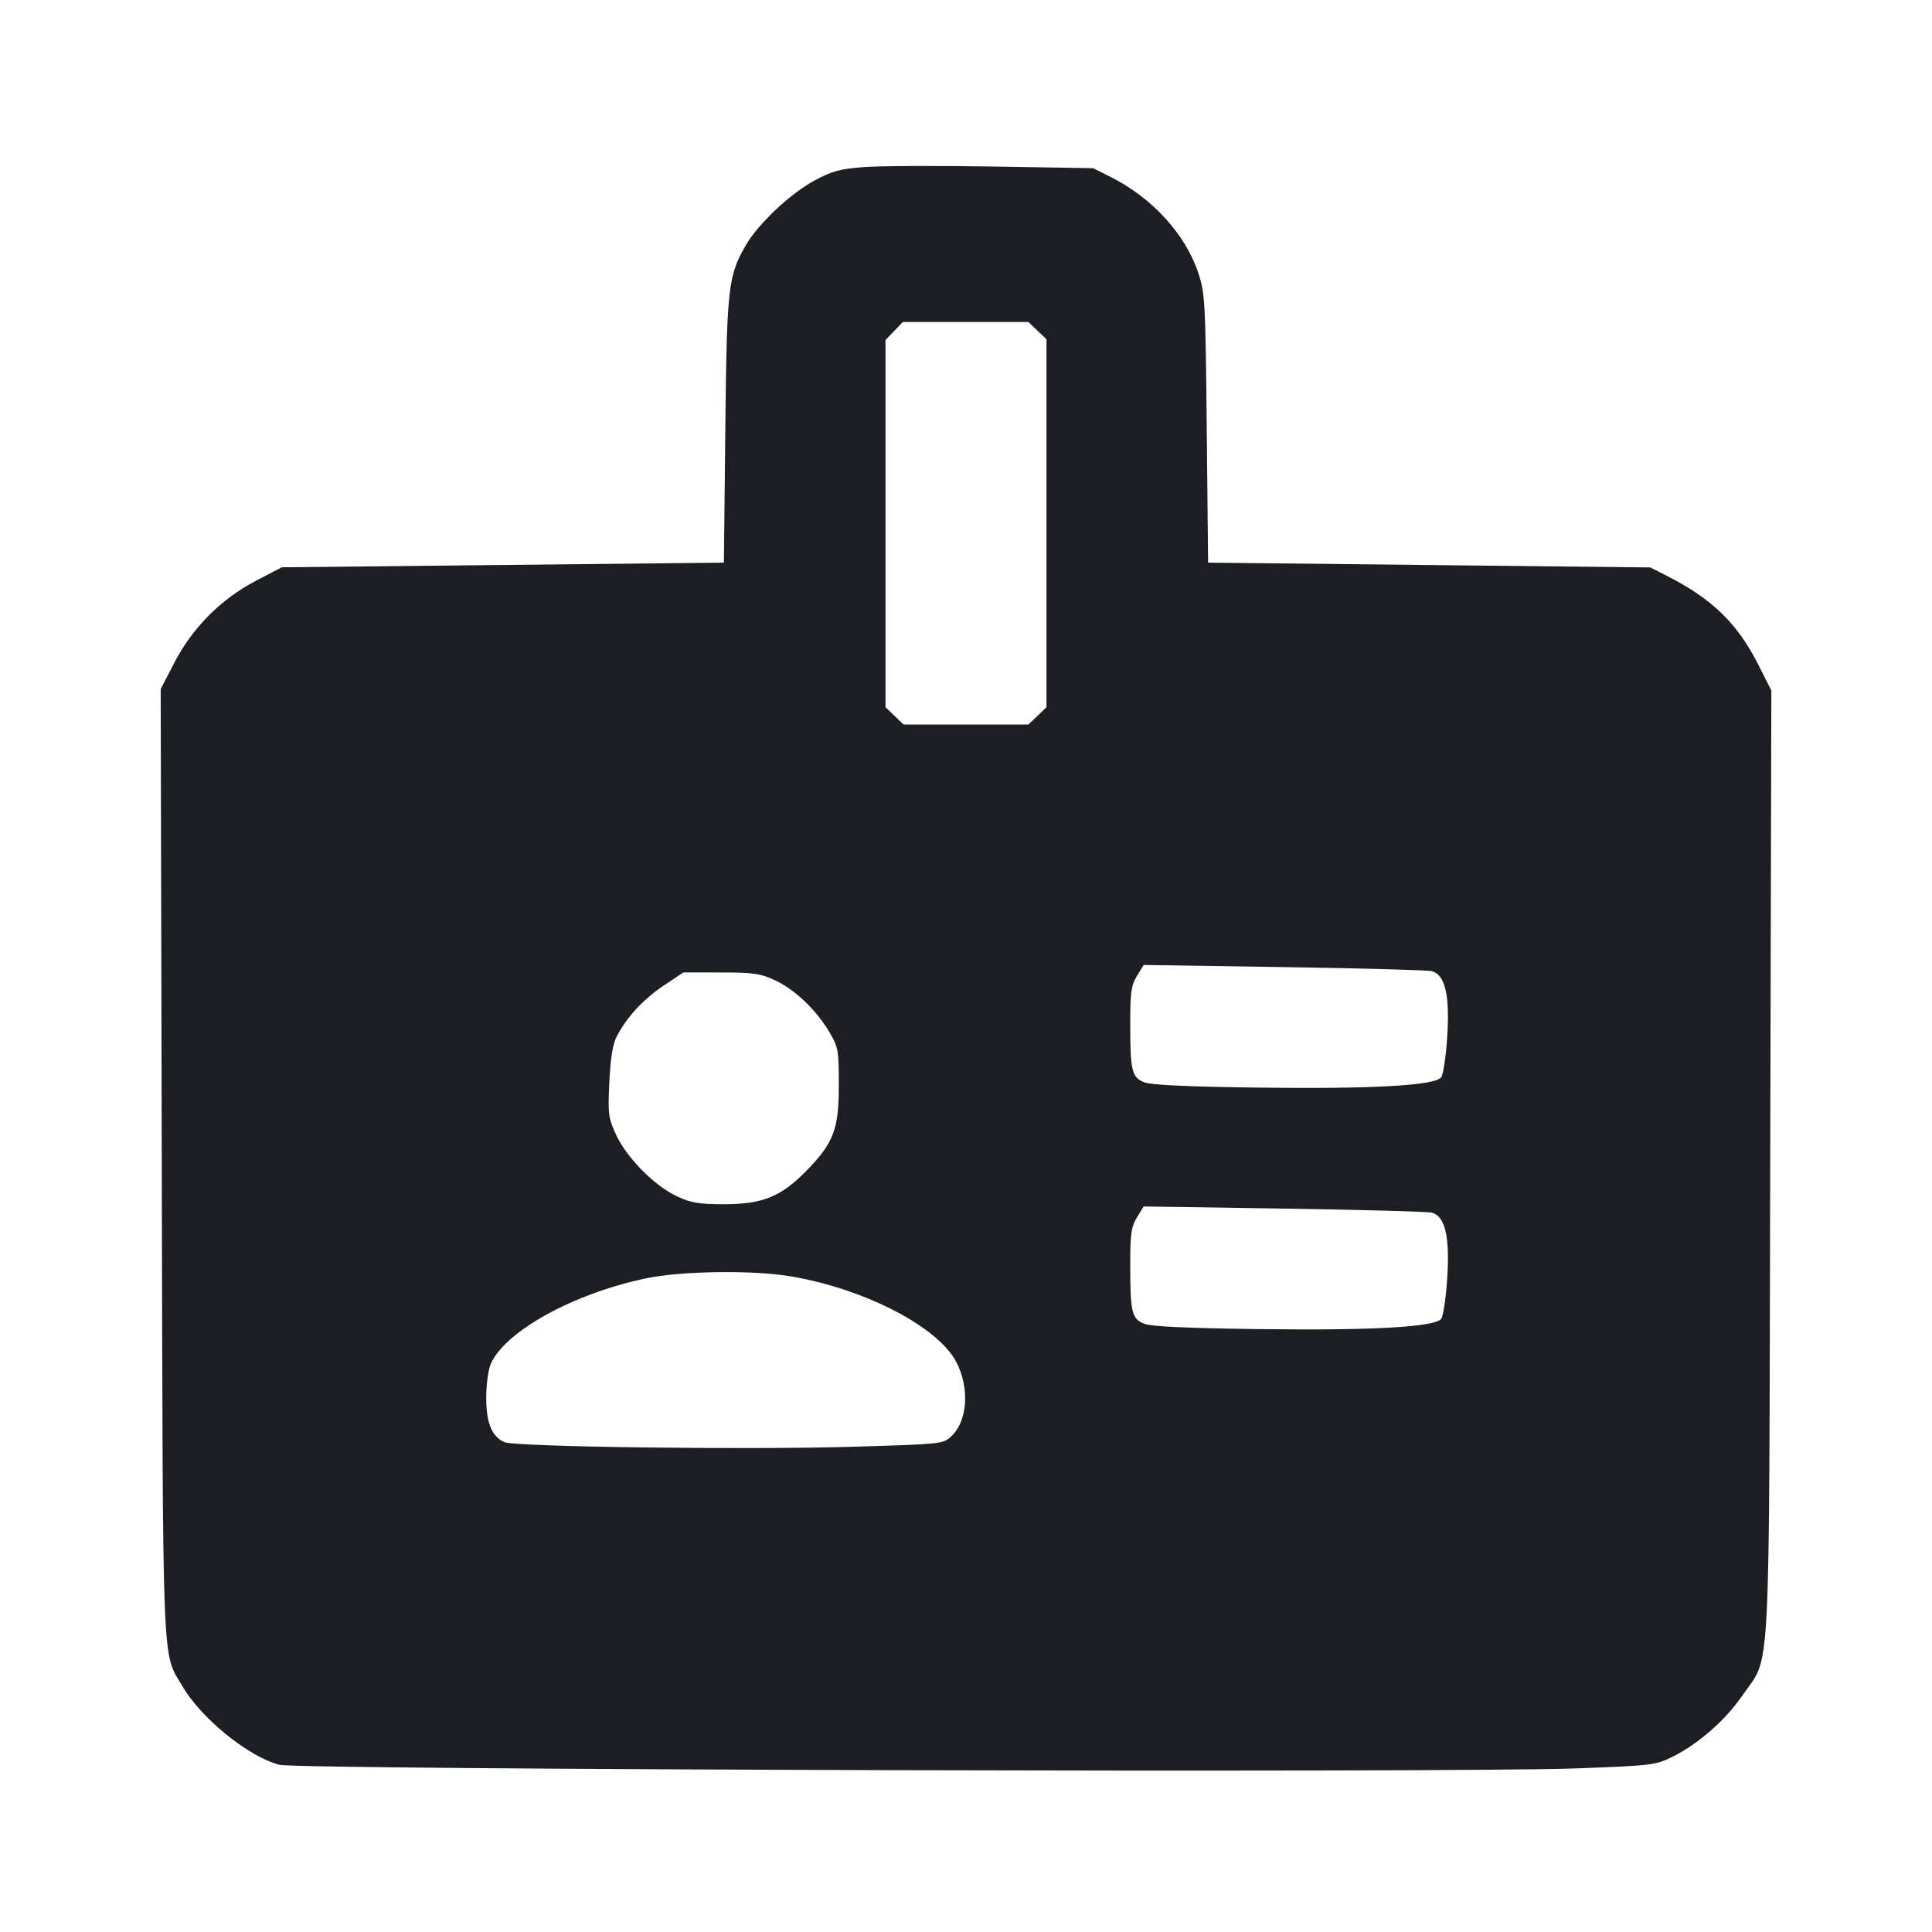 <svg viewBox="0 0 2400 2400" fill="none" xmlns="http://www.w3.org/2000/svg"><path d="M1074.000 207.512 C 1043.529 209.798,1034.017 212.347,1012.062 224.107 C 982.309 240.044,942.162 277.697,926.876 304.000 C 904.354 342.757,902.898 355.727,901.004 534.468 L 899.262 698.936 624.631 701.829 L 350.000 704.722 318.079 721.361 C 274.813 743.913,239.277 779.547,216.729 822.988 L 199.608 855.975 200.962 1442.988 C 202.455 2089.636,200.921 2050.846,226.732 2094.888 C 250.214 2134.958,308.796 2182.346,347.178 2192.319 C 370.697 2198.430,1803.953 2202.425,1956.761 2196.805 C 2051.307 2193.328,2056.428 2192.729,2076.761 2182.766 C 2109.127 2166.908,2143.310 2137.045,2164.632 2106.000 C 2200.180 2054.241,2197.449 2106.808,2199.033 1443.897 L 2200.434 857.794 2184.334 825.897 C 2158.305 774.330,2126.673 743.648,2070.000 714.996 L 2050.000 704.885 1775.366 701.910 L 1500.732 698.935 1499.070 532.468 C 1497.492 374.497,1496.961 364.641,1488.661 339.382 C 1472.894 291.399,1431.676 246.072,1380.208 220.116 L 1358.000 208.916 1234.000 206.864 C 1165.800 205.735,1093.800 206.026,1074.000 207.512 M1288.781 410.748 L 1300.000 421.497 1300.000 650.000 L 1300.000 878.503 1288.781 889.252 L 1277.562 900.000 1200.000 900.000 L 1122.438 900.000 1111.219 889.252 L 1100.000 878.503 1100.000 650.471 L 1100.000 422.438 1110.748 411.219 L 1121.497 400.000 1199.529 400.000 L 1277.562 400.000 1288.781 410.748 M1778.723 1206.405 C 1795.099 1210.879,1801.048 1235.864,1797.865 1286.804 C 1796.320 1311.531,1792.936 1334.661,1790.345 1338.204 C 1782.779 1348.552,1705.088 1352.921,1562.000 1351.048 C 1473.853 1349.894,1430.094 1347.840,1421.453 1344.453 C 1405.911 1338.359,1403.995 1330.235,1404.015 1270.500 C 1404.028 1232.488,1405.243 1224.010,1412.349 1212.354 L 1420.668 1198.708 1595.334 1201.365 C 1691.400 1202.826,1773.926 1205.094,1778.723 1206.405 M962.853 1217.787 C 987.443 1229.236,1014.317 1254.902,1030.444 1282.338 C 1041.376 1300.938,1042.000 1304.485,1042.000 1348.000 C 1042.000 1402.864,1035.619 1419.741,1001.769 1454.413 C 970.564 1486.375,947.157 1495.922,900.000 1495.922 C 868.023 1495.922,858.649 1494.362,840.857 1486.079 C 812.972 1473.097,778.295 1437.979,765.271 1409.532 C 755.637 1388.488,755.059 1383.958,756.940 1344.264 C 758.335 1314.843,761.139 1297.328,765.979 1287.805 C 778.021 1264.115,799.028 1241.311,824.448 1224.336 L 848.912 1208.000 895.456 1208.039 C 936.288 1208.073,944.559 1209.270,962.853 1217.787 M1778.723 1506.405 C 1795.099 1510.879,1801.048 1535.864,1797.865 1586.804 C 1796.320 1611.531,1792.936 1634.661,1790.345 1638.204 C 1782.779 1648.552,1705.088 1652.921,1562.000 1651.048 C 1473.853 1649.894,1430.094 1647.840,1421.453 1644.453 C 1405.911 1638.359,1403.995 1630.235,1404.015 1570.500 C 1404.028 1532.488,1405.243 1524.010,1412.349 1512.354 L 1420.668 1498.708 1595.334 1501.365 C 1691.400 1502.826,1773.926 1505.094,1778.723 1506.405 M984.476 1585.867 C 1076.217 1601.921,1166.012 1648.901,1188.242 1692.474 C 1204.718 1724.770,1201.872 1765.331,1181.809 1784.180 C 1171.649 1793.724,1170.219 1793.878,1060.764 1797.171 C 927.561 1801.178,639.418 1797.386,626.400 1791.454 C 610.820 1784.356,604.000 1767.549,604.000 1736.254 C 604.000 1720.573,606.442 1701.951,609.427 1694.872 C 626.545 1654.272,711.604 1607.124,802.000 1588.128 C 847.365 1578.595,936.604 1577.489,984.476 1585.867 " fill="#1D1E23" stroke="none" fill-rule="evenodd"/></svg>